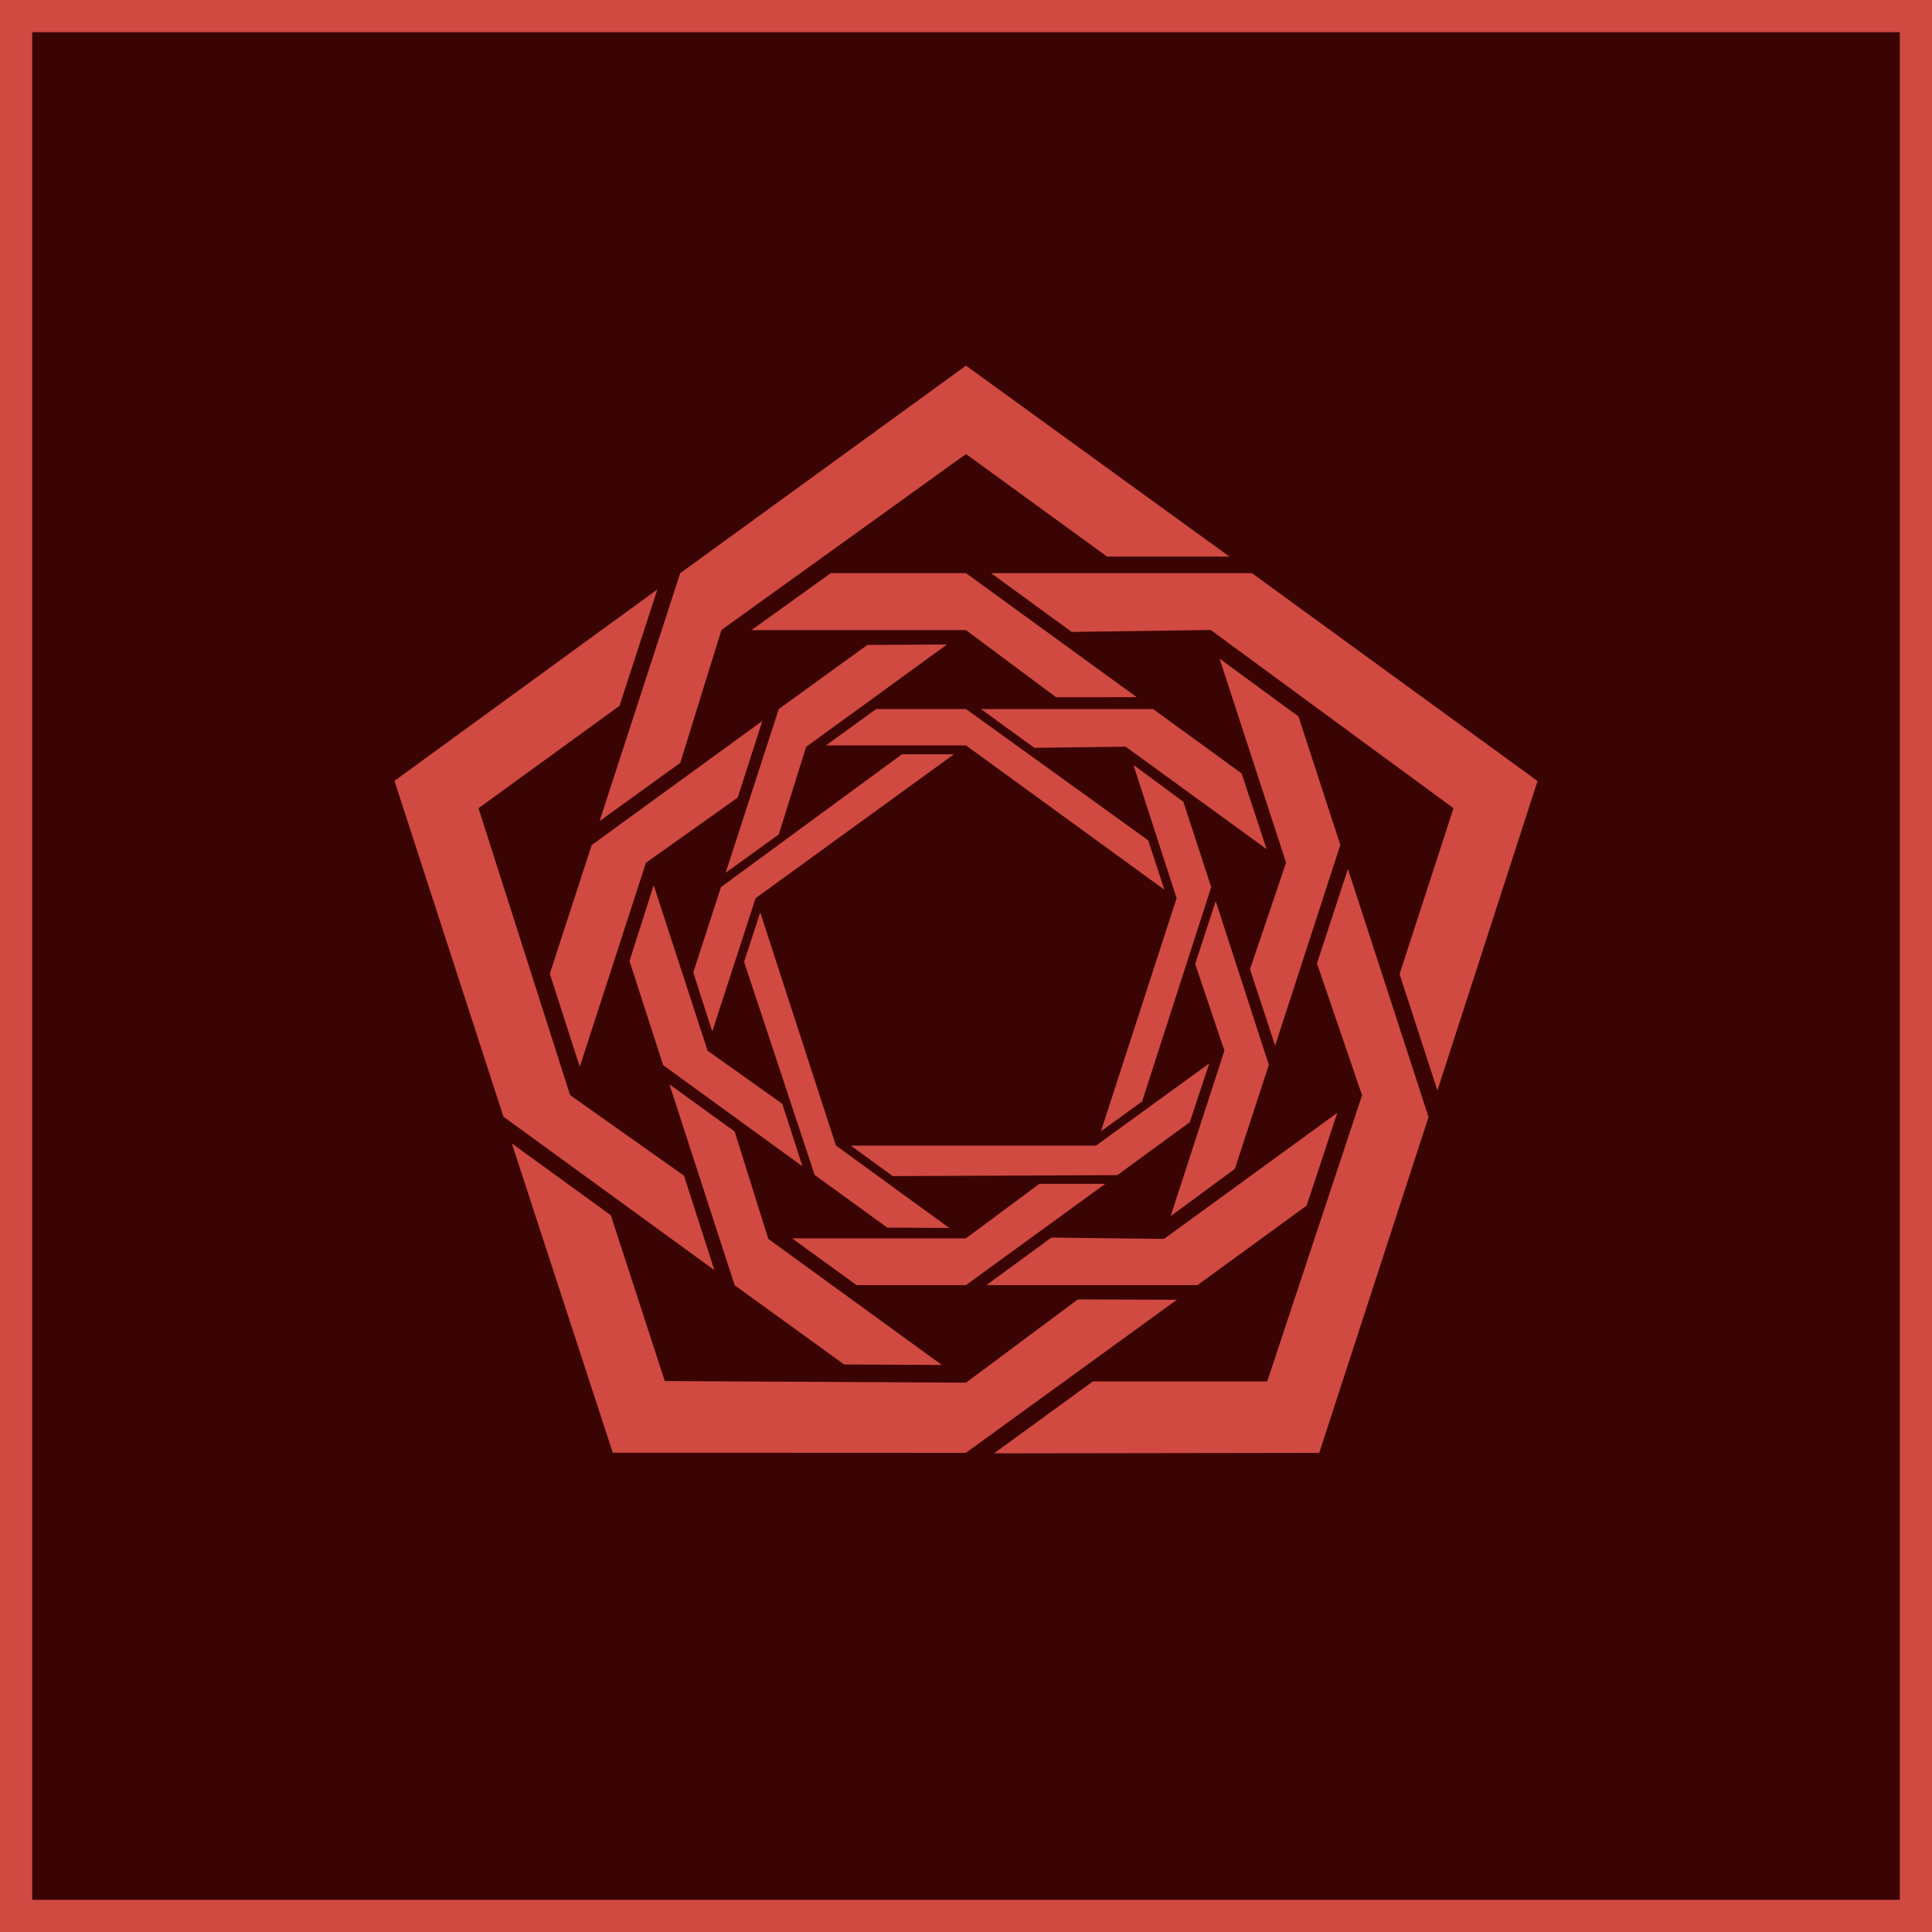 <svg xmlns="http://www.w3.org/2000/svg" viewBox="0 0 1200 1200" width="1200" height="1200">
    <title>Carpenter Brut logo</title>
    <path fill="#3a0404" stroke="#d04a41" stroke-width="20" d="M1190 10v1180H10V10z" />
    <path fill="#d04a41" d="m837.2 539.7 50.1 154.1-67.9 208.6-202 .3 61.4-44.7h108.3L846 680.3 818 598.4l19.2-58.7ZM665.5 392.5l86.5-1.2L902.8 502l-33.5 103 23.5 72.3L955 485.1 777.6 356h-162l49.9 36.4Zm-243 81.4 25.6-82.6L600 282l87.6 63.7h76L600 227.1 422.5 356l-50.1 154 50-36.1Zm2.3 256.3-70.7-50L297.2 502l87.6-63.6 23.5-72.3L245 485l67.7 208.6 131 95.3-18.9-58.8Zm244.5 77L600 858.8l-187.1-1-33.5-103-61.5-44.6 62.7 192.1 219.3.1L731 807.3l-61.7-.2ZM706 433 600 356h-84l-49.3 35.4H600l56 41.7 50-.1Zm7.1 88.9L600 440.4h-55.8L513 463H600l123.2 89.6-10-30.6Zm-152.9-53.4L447.8 551l-17.2 53 11.8 36.7 26.9-82.8 123.2-89.4h-32.2Zm-98 129L506 729.8l45.1 32.7 38.5.2-70.4-51.2-47-144.8-10 30.6Zm92.3 133 139.5-.6 45-32.9 12.1-36.5-70.4 51.1H528.5l26 18.9Zm155-46.7L752.3 551l-17.3-53-31-22.9 26.8 82.8-47 144.8 26-18.9Zm-63.8 51.4-45.8 34H492l40 29h68l86.5-62.9h-40.7Zm96.6-136.6 18.2 54-33.4 102.8L767 726l21.1-64.6-33-101.7-12.7 38.8ZM642.2 464.5l57-.7 87.5 63.6-15.5-47-55-40H609.3l33 24Zm-158.5 53.8 17-54.4 87.5-63.6-49.5.3-55 39.8-33 101.7 33-23.8Zm2.2 167.3-46.4-33L406 549.8l-15 47.1 20.9 64.7 86.5 62.8-12.5-38.8Zm-12.4-237.8-106 77.1-26 79.9 18.6 57.8 41.1-126.7 57-40.5 15.3-47.6Zm-57.7 225.7 40.5 124.8 68 49.2 60.7.3-107.8-78.3-20.9-66.7-40.5-29.3Zm196.8 124.7h131.2l67.8-49.4 19-57.6L723 769.5l-70-.8-40.3 29.5ZM792 649.5l40.5-124.7-26-79.8-49-35.9 41.3 126.7-22.4 66.2 15.6 47.5Z" />
</svg>